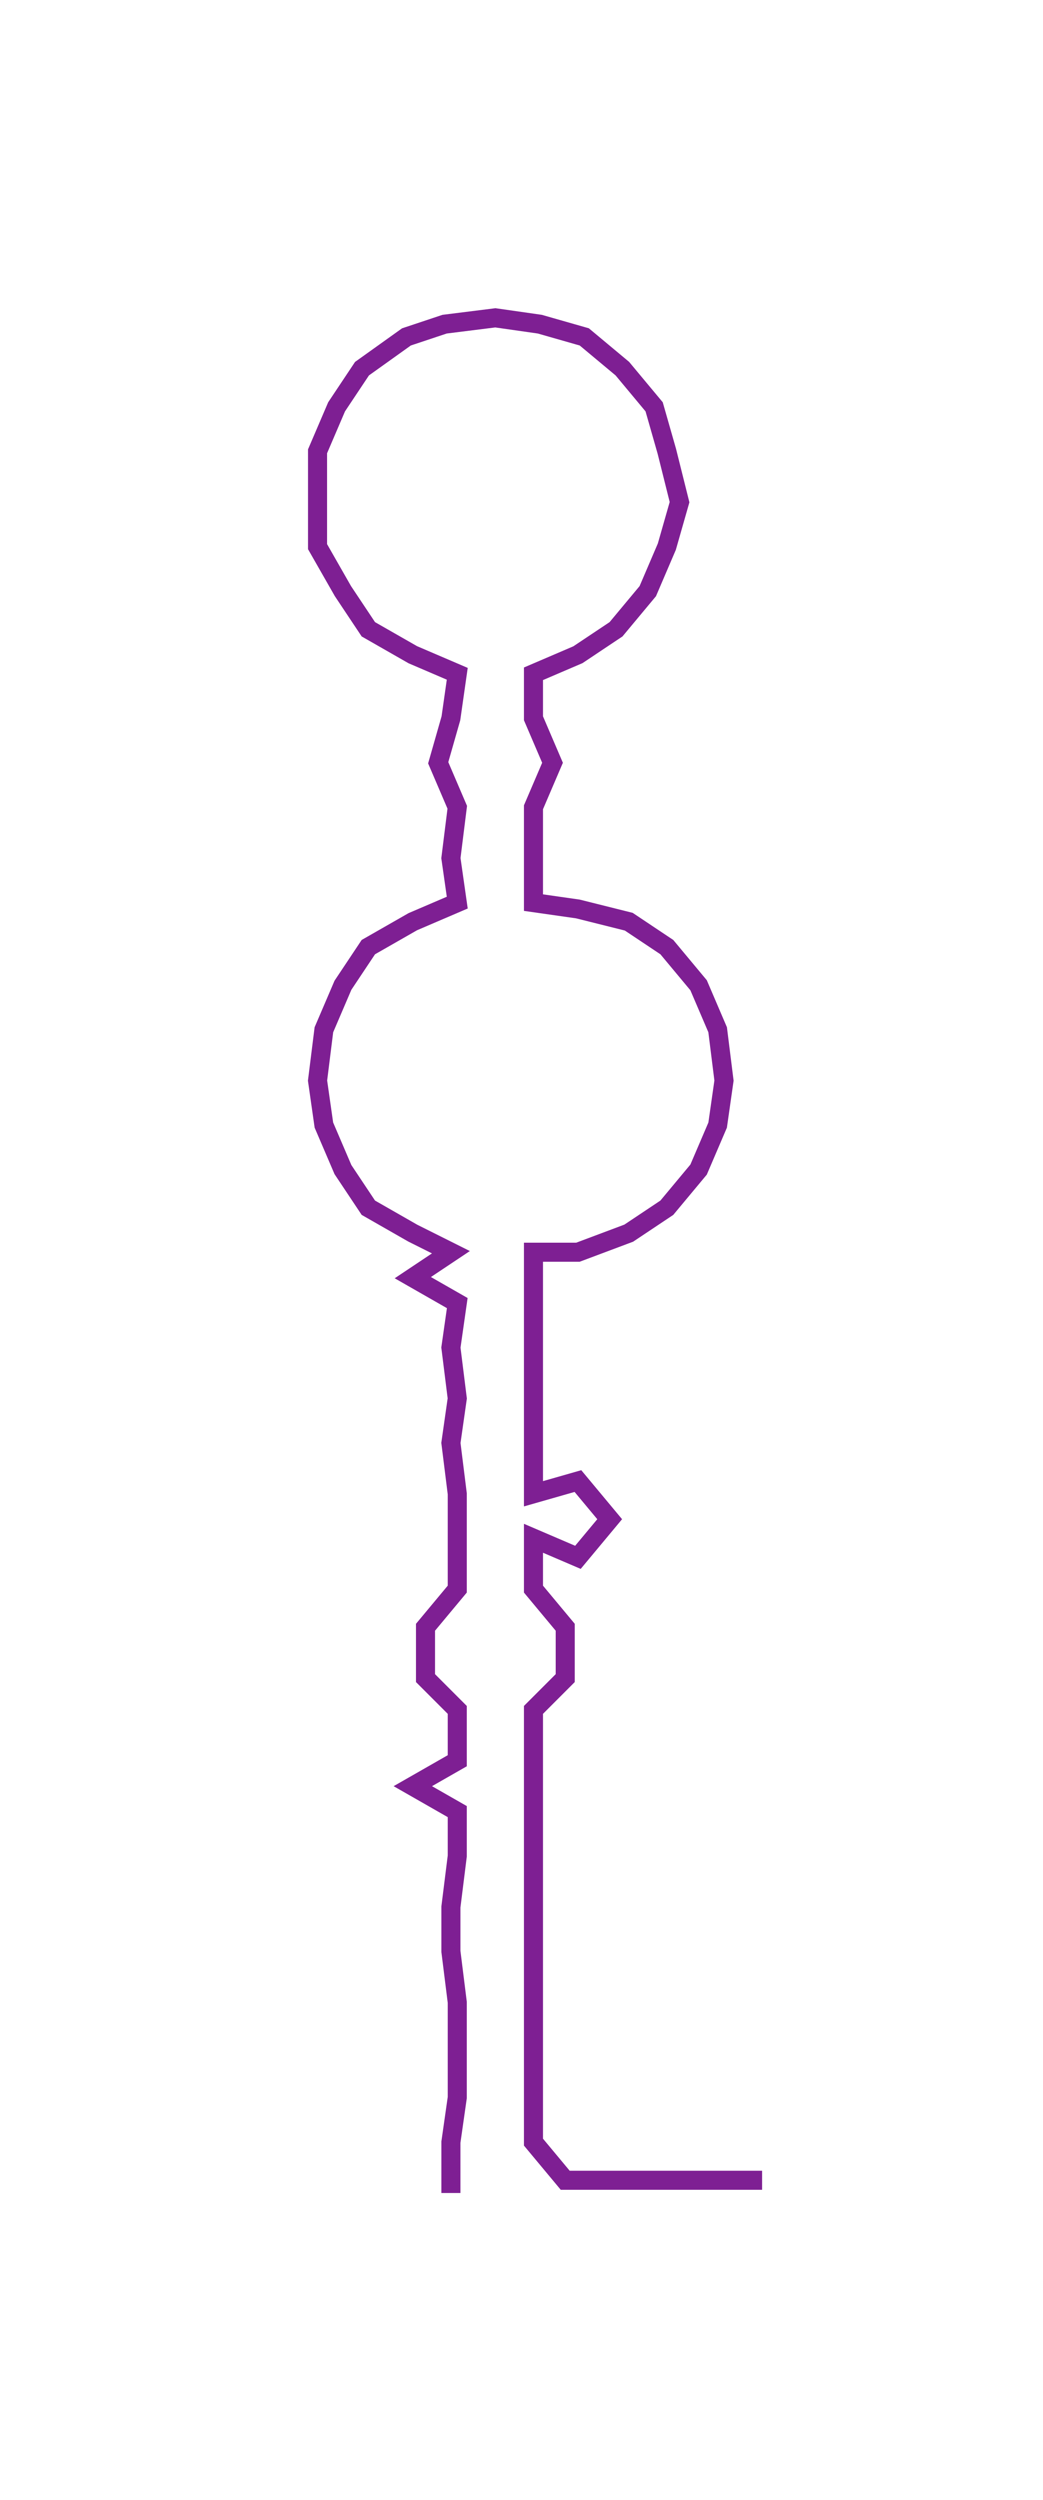 <ns0:svg xmlns:ns0="http://www.w3.org/2000/svg" width="125.264px" height="300px" viewBox="0 0 164.23 393.322"><ns0:path style="stroke:#7e1f93;stroke-width:3px;fill:none;" d="M71 345 L71 345 L71 337 L72 330 L72 322 L72 315 L71 307 L71 300 L72 292 L72 285 L65 281 L72 277 L72 269 L67 264 L67 256 L72 250 L72 242 L72 235 L71 227 L72 220 L71 212 L72 205 L65 201 L71 197 L65 194 L58 190 L54 184 L51 177 L50 170 L51 162 L54 155 L58 149 L65 145 L72 142 L71 135 L72 127 L69 120 L71 113 L72 106 L65 103 L58 99 L54 93 L50 86 L50 79 L50 71 L53 64 L57 58 L64 53 L70 51 L78 50 L85 51 L92 53 L98 58 L103 64 L105 71 L107 79 L105 86 L102 93 L97 99 L91 103 L84 106 L84 113 L87 120 L84 127 L84 135 L84 142 L91 143 L99 145 L105 149 L110 155 L113 162 L114 170 L113 177 L110 184 L105 190 L99 194 L91 197 L84 197 L84 205 L84 212 L84 220 L84 227 L84 235 L91 233 L96 239 L91 245 L84 242 L84 250 L89 256 L89 264 L84 269 L84 277 L84 285 L84 292 L84 300 L84 307 L84 315 L84 322 L84 330 L84 337 L89 343 L97 343 L104 343 L112 343 L120 343" /></ns0:svg>